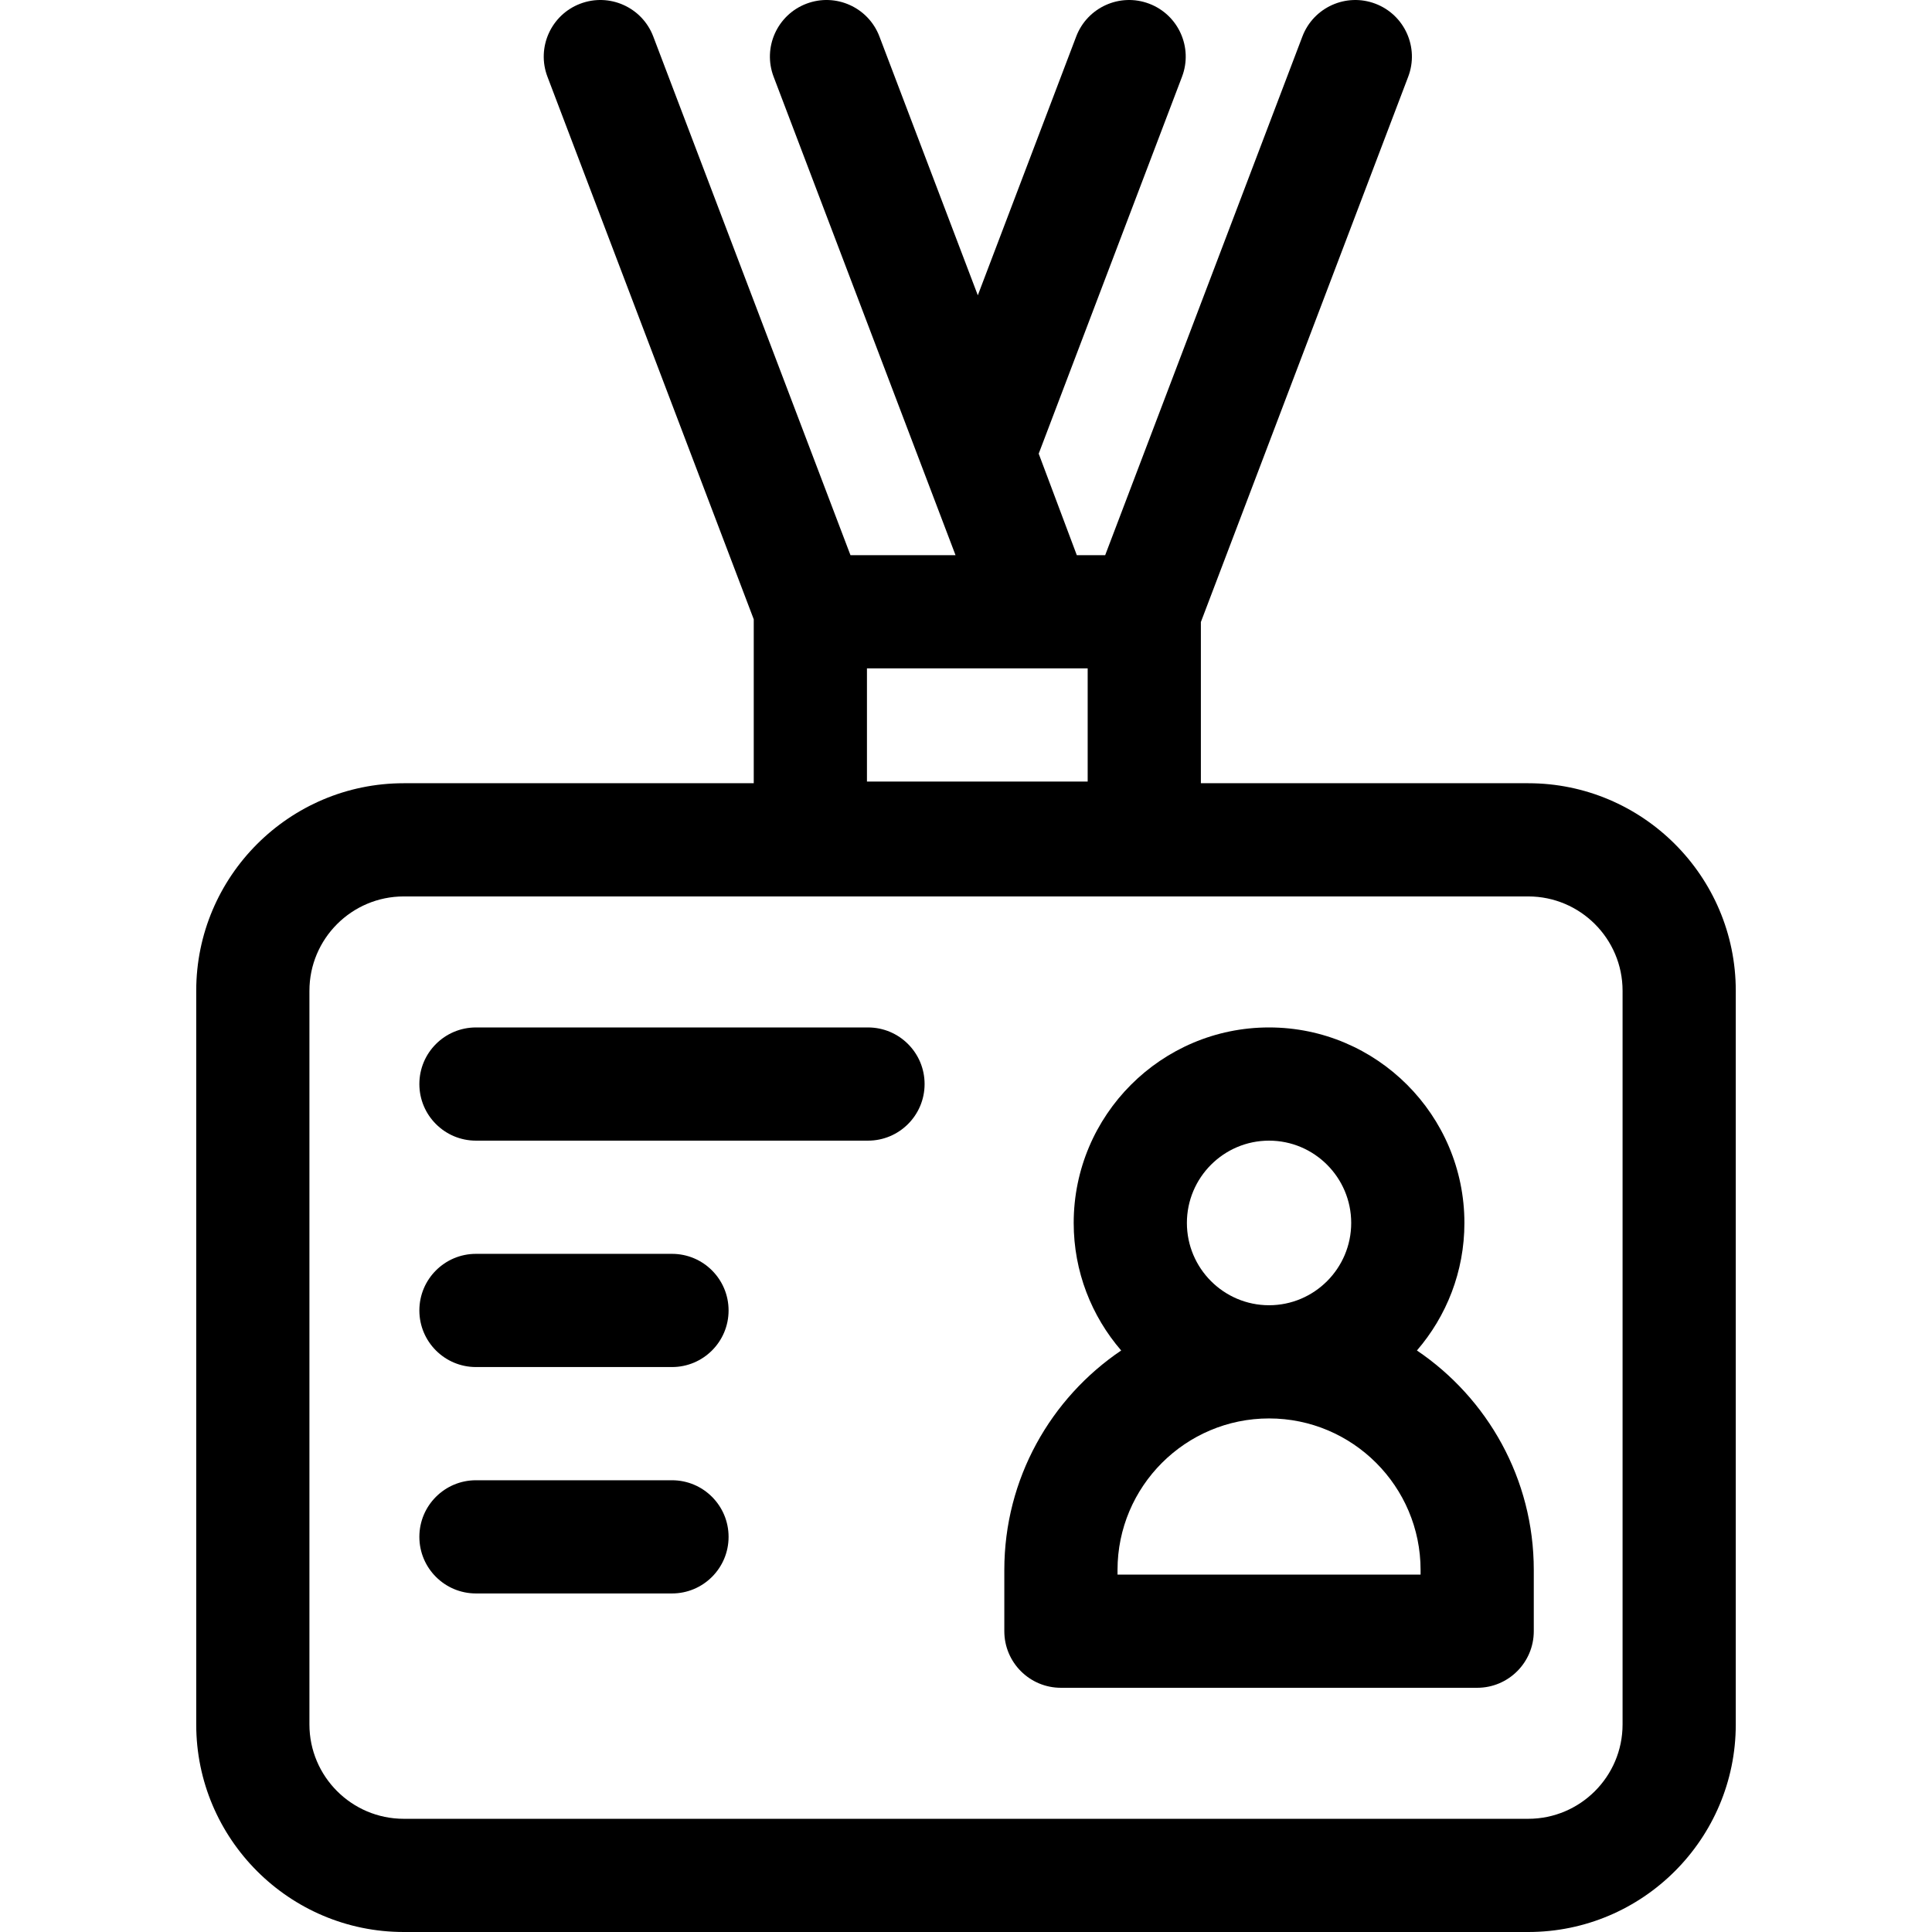 <?xml version="1.0" encoding="iso-8859-1"?>
<svg xmlns="http://www.w3.org/2000/svg" version="1.1" x="0px" y="0px" viewBox="0 0 512.004 512.004"
     style="enable-background:new 0 0 512.004 512.004;" xml:space="preserve" width="512" height="512">
<g>
	<path d="M405.002,207.566h-86.756v-42.719l54.944-144.511c2.944-7.744-0.946-16.408-8.69-19.352   c-7.746-2.944-16.408,0.947-19.352,8.69l-52.261,137.452h-7.521l-10.096-26.898l37.979-99.892   c2.944-7.743-0.946-16.407-8.689-19.352c-7.743-2.943-16.408,0.946-19.352,8.69l-26.075,68.582L233.061,9.673   c-2.943-7.744-11.607-11.634-19.352-8.69c-7.743,2.944-11.634,11.608-8.689,19.352l48.206,126.79h-27.842L173.123,9.673   c-2.943-7.744-11.605-11.634-19.352-8.69c-7.743,2.944-11.634,11.608-8.689,19.352l54.67,143.789v43.441h-92.75   c-30.327,0-55,24.673-55,55v194.439c0,30.327,24.673,55,55,55h298c30.327,0,55-24.673,55-55V262.566   C460.002,232.238,435.329,207.566,405.002,207.566z M274.977,177.125h13.27v30.001h-58.494v-30.001H274.977z M430.002,457.004   c0,13.785-11.215,25-25,25h-298c-13.785,0-25-11.215-25-25V262.566c0-13.785,11.215-25,25-25h298c13.785,0,25,11.215,25,25V457.004   z"/>
    <path d="M375.501,357.895c7.832-9.081,12.585-20.892,12.585-33.8c0-28.568-23.225-51.81-51.773-51.81   c-28.547,0-51.771,23.242-51.771,51.81c0,12.908,4.753,24.72,12.585,33.8c-18.671,12.62-30.971,33.984-30.971,58.167v16.223   c0,8.284,6.716,15,15,15h110.315c8.284,0,15-6.716,15-15v-16.223C406.472,391.879,394.173,370.515,375.501,357.895z    M314.542,324.095c0-12.026,9.767-21.81,21.771-21.81c12.006,0,21.773,9.784,21.773,21.81c0,12.026-9.767,21.81-21.773,21.81   C324.309,345.904,314.542,336.121,314.542,324.095z M376.472,417.285h-80.315v-1.223c0-22.143,18.015-40.158,40.158-40.158   c22.143,0,40.157,18.015,40.157,40.158V417.285z"/>
    <path d="M230.029,272.285H126.137c-8.284,0-15,6.716-15,15c0,8.284,6.716,15,15,15h103.892c8.284,0,15-6.716,15-15   C245.029,279.001,238.314,272.285,230.029,272.285z"/>
    <path d="M178.083,332.285h-51.946c-8.284,0-15,6.716-15,15c0,8.284,6.716,15,15,15h51.946c8.284,0,15-6.716,15-15   C193.083,339.001,186.367,332.285,178.083,332.285z"/>
    <path d="M178.083,392.285h-51.946c-8.284,0-15,6.716-15,15c0,8.284,6.716,15,15,15h51.946c8.284,0,15-6.716,15-15   C193.083,399.001,186.367,392.285,178.083,392.285z"/>
</g>
</svg>